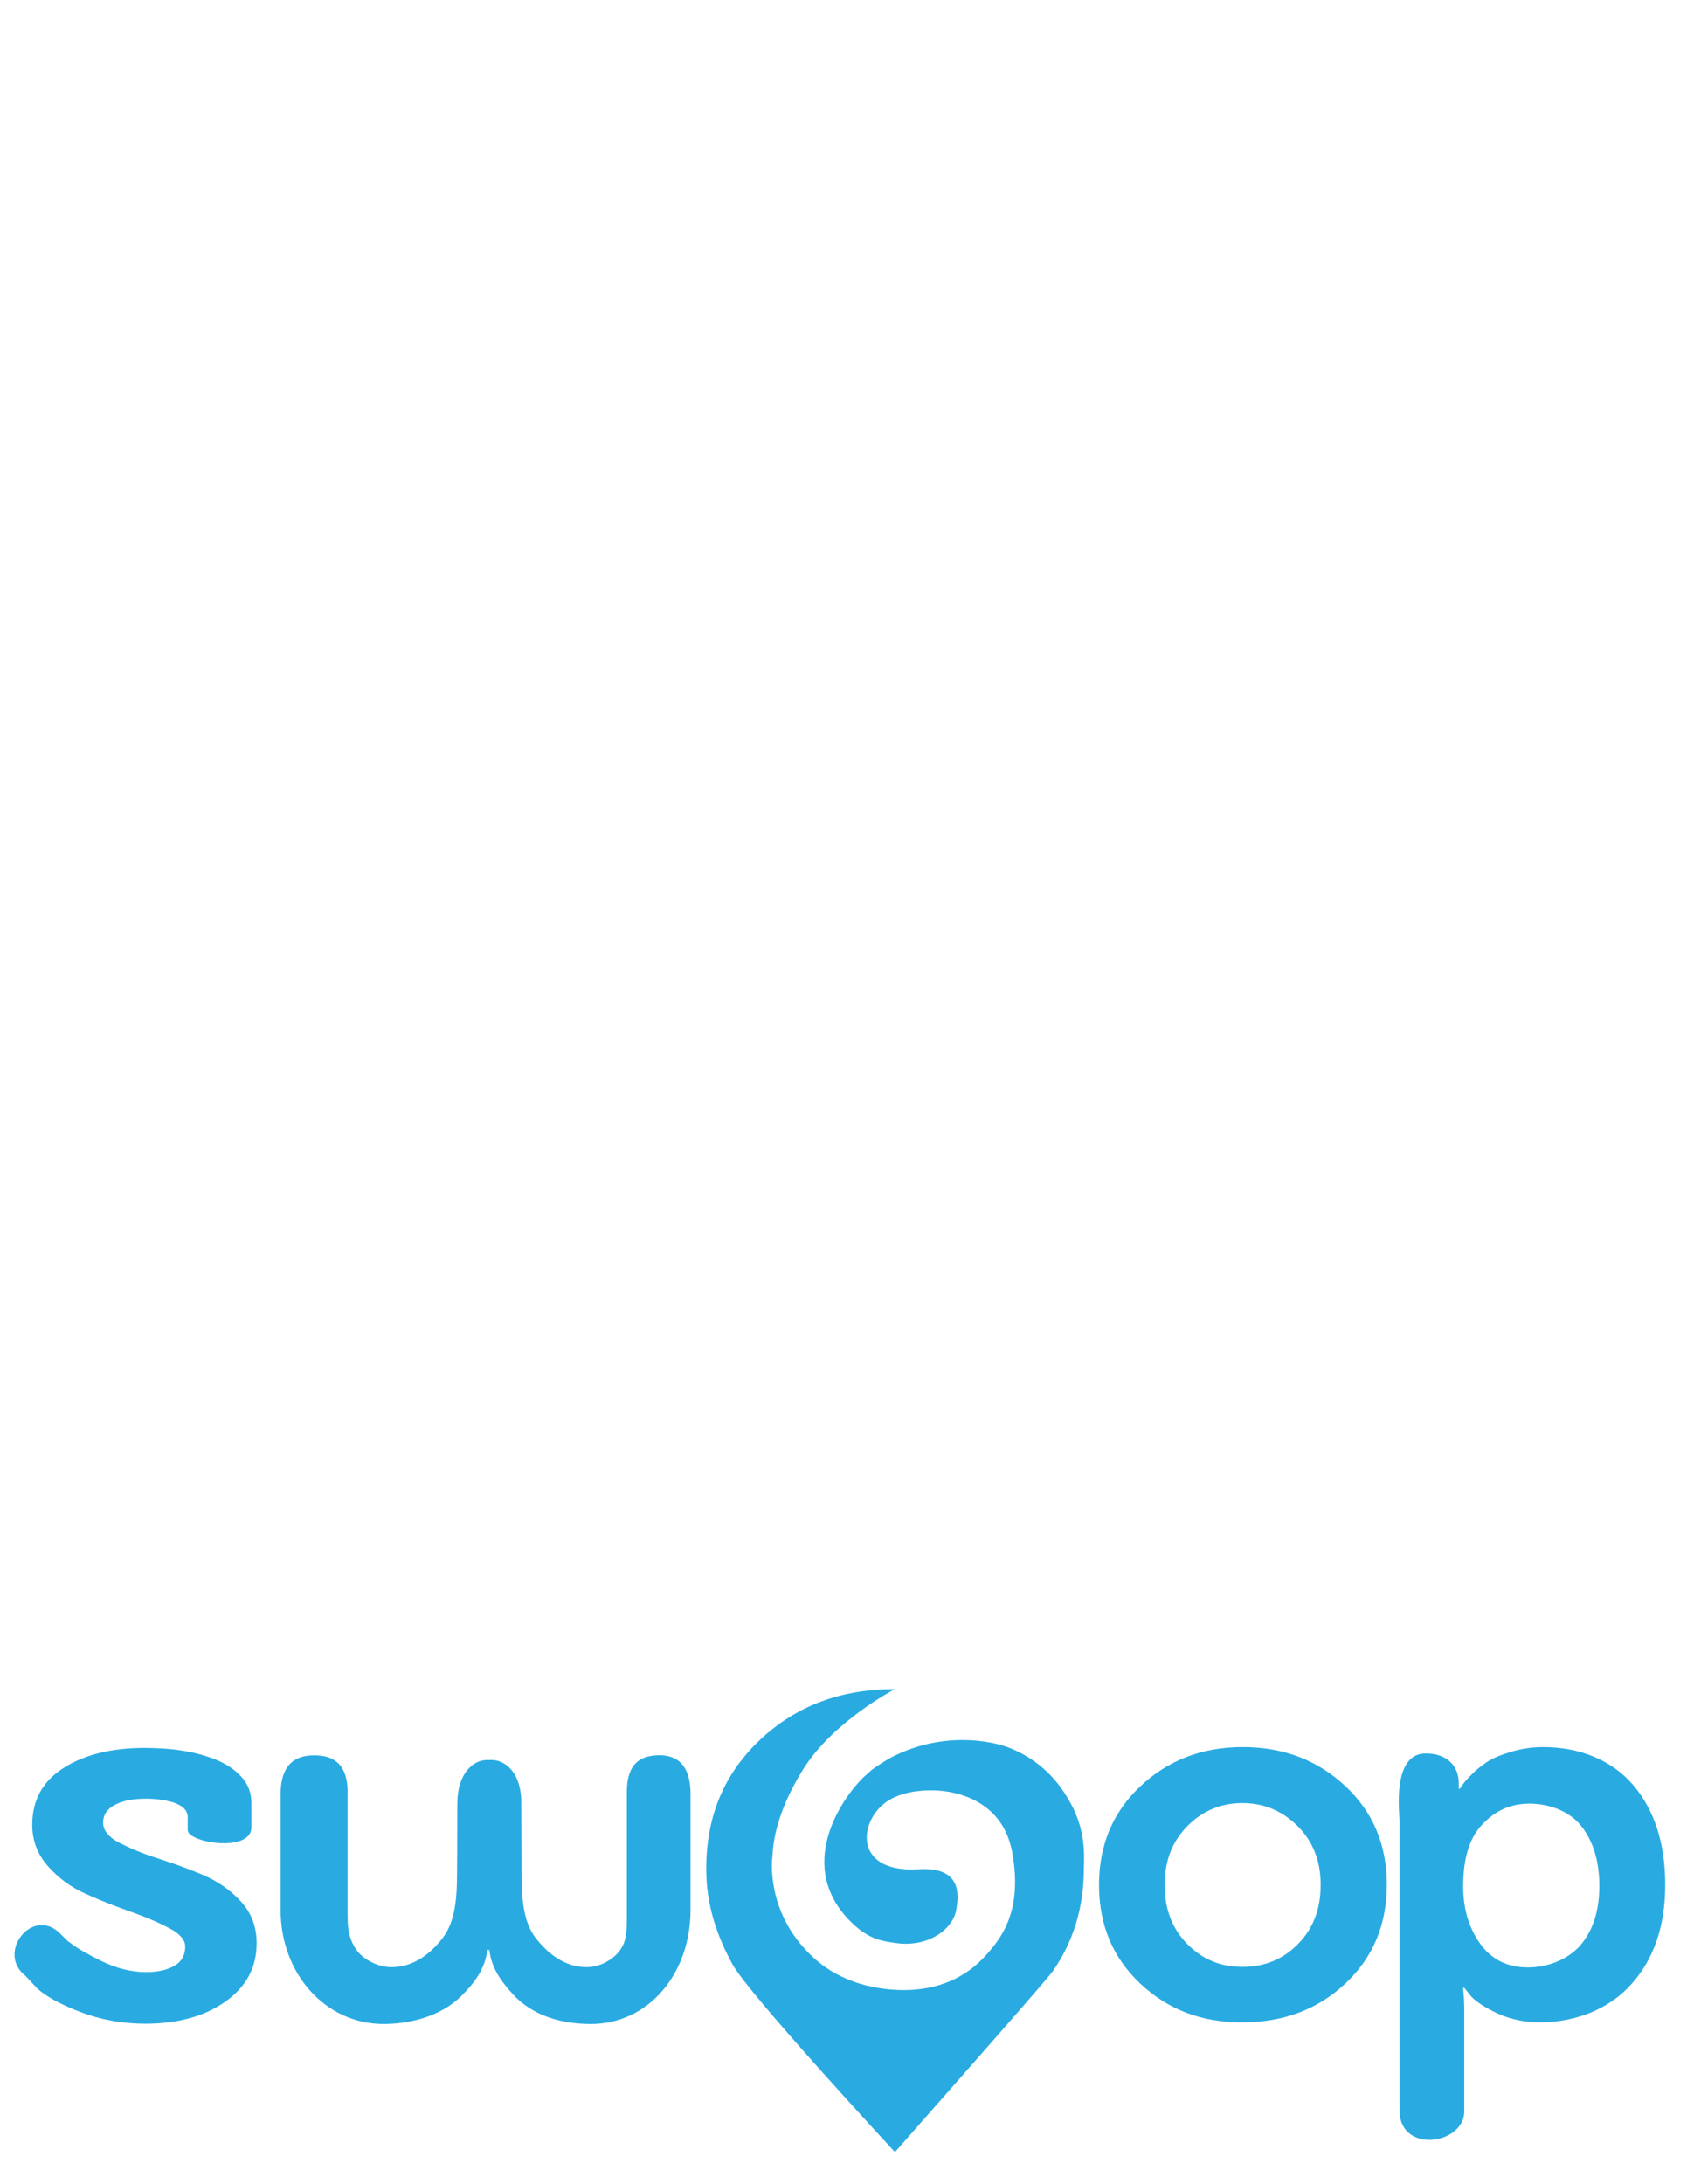 <?xml version="1.0" encoding="utf-8"?>
<!-- Generator: Adobe Illustrator 18.1.0, SVG Export Plug-In . SVG Version: 6.00 Build 0)  -->
<svg version="1.1" id="Layer_1" xmlns="http://www.w3.org/2000/svg" xmlns:xlink="http://www.w3.org/1999/xlink" x="0px" y="0px"
	 viewBox="0 0 612 792" enable-background="new 0 0 612 792" xml:space="preserve">
<g id="Logo">
	<path fill="#29ABE2" d="M387.8,652.8c-5.3-9.4-12.7-15.3-20.8-18.7c-7.8-3.3-25.9-6.2-44,3.3c-1.6,0.9-5.1,3.1-6.8,4.4l0,0
		c0,0-0.4,0.3-1.1,1l0,0c-0.5,0.4-1.1,1-1.9,1.7c-0.1,0.1-0.1,0.1-0.2,0.2l-0.1,0.1c-7.4,7.3-24.9,32.1-3.8,52.5
		c6.5,6.3,11.7,6.6,15.5,7.2c12.2,1.9,21.2-5.1,22.3-12c0.9-5.2,2.2-15.7-13.7-14.7c-24.1,1.5-21.8-18.2-10.8-25
		c6.5-4,15.5-3.6,15.5-3.6s25.4-1.1,29.4,23c3.6,20.8-3.8,30.6-10.5,37.7c-3.5,3.7-13.3,12.8-32.3,11.6c-18.9-1.2-28-10.3-30.8-13
		c-9.5-9.4-13.7-21-13.7-32.5c0-1.2,0.1-1.4,0.2-2.6c0.2-2.8,0.3-14.5,11.2-31.9c10.9-17.4,33.2-29,33.2-29h-0.1
		c-19.3,0-35.5,5.9-48.7,18.3c-13.1,12.3-19.6,27.8-19.6,46.8c0,13.3,3.9,24.4,9.6,34.8c6.1,11,58.9,68,58.9,68s0.1-0.2,0.2-0.3
		c4-4.6,54.6-61.8,57-65.3c7.4-10.6,11.3-23,11.3-37.3C393.5,670.5,393.3,662.2,387.8,652.8z"/>
	<path fill="#29ABE2" d="M9.3,716.5c-10.8-8.3,2.4-25.3,12.4-15.5c4,4,2.3,2.3,4.2,3.8c1.9,1.5,5.5,3.6,10.9,6.3
		c5.4,2.6,10.8,4,16.2,4c4.3,0,7.7-0.8,10.3-2.3s3.9-3.9,3.9-7c0-2.3-1.9-4.6-5.7-6.6s-8.4-4-13.8-5.9s-10.9-4-16.4-6.5
		c-5.5-2.4-10.1-5.8-13.9-10.1c-3.8-4.3-5.7-9.3-5.7-15c0-9.1,3.9-16,11.6-20.8c7.7-4.8,17.5-7.1,29.2-7.1c4,0,9.8,0.3,13.7,1
		c3.9,0.6,7.8,1.6,11.7,3.1s7.1,3.6,9.6,6.3c2.5,2.7,3.7,5.9,3.7,9.5v8.2c1,10.2-23.1,6.4-23.1,1.7c0-4.7,0-4.7,0-4.7
		c0-2.1-1.4-3.8-4.1-4.9c-2.7-1.2-7.6-1.8-10.9-1.8c-4.8,0-8.6,0.7-11.5,2.3c-2.8,1.5-4.2,3.6-4.2,6.4c0,2.7,1.9,5.2,5.7,7.2
		c3.9,2,8.5,4,14,5.7c5.5,1.8,11,3.7,16.4,6c5.4,2.3,10.1,5.5,13.9,9.7c3.9,4.2,5.7,9.3,5.7,15.1c0,8.9-3.8,15.9-11.5,21.3
		c-7.6,5.3-17.3,7.9-28.9,7.9c-8.5,0-16.4-1.5-23.7-4.3c-7.3-2.8-12.4-5.7-15.4-8.4L9.3,716.5z"/>
	<path fill="#29ABE2" d="M413.7,719.3c-10-9.4-15-21.3-15-35.8s5-26.4,15-35.8s22.3-14.2,37.1-14.2s27.1,4.7,37.2,14.1
		c10.1,9.4,15.1,21.3,15.1,35.8s-5,26.4-15,35.8c-10,9.4-22.5,14.1-37.3,14.1C436,733.4,423.7,728.7,413.7,719.3z M422.5,683.5
		c0,8.7,2.7,15.8,8.2,21.4c5.5,5.6,12.1,8.3,20,8.3c8,0,14.7-2.7,20.2-8.3s8.2-12.7,8.2-21.4c0-8.6-2.7-15.7-8.3-21.3
		c-5.6-5.6-12.3-8.4-20.1-8.4s-14.5,2.8-20,8.4C425.2,667.8,422.5,674.8,422.5,683.5z"/>
	<path fill="#29ABE2" d="M507.7,765.2c0-16.1,0-105.1,0-105.1c0-2.7-2.8-24.3,9.5-24.3c8,0,12,4.8,12,10.8v2h0.4
		c0.2-0.4,0.6-0.9,1.1-1.6c0.4-0.6,1.5-1.9,3.2-3.6c1.8-1.8,3.6-3.2,5.7-4.6c2-1.3,4.9-2.5,8.6-3.6c3.6-1.1,7.6-1.7,11.7-1.7
		c12.9,0,24.8,4.6,32.6,13.8c7.8,9.2,11.6,21.3,11.6,36.1c0,15-4.1,27-12.4,36.2c-8.2,9.1-20.4,13.7-33.1,13.7
		c-5.6,0-10.7-1.1-15.3-3.2c-4.5-2.1-7.7-4.2-9.5-6.1l-2.6-3.2h-0.4c0.2,2.3,0.4,5,0.4,8.2v36.1
		C531.8,777.6,507.7,781.3,507.7,765.2z M530.8,684c0,8,2,14.9,6.1,20.7s9.9,8.7,17.4,8.7c6.9,0,14.3-2.7,18.9-7.9
		c4.6-5.3,7-12.5,7-21.6c0-9-2.2-16.2-6.5-21.7s-11.8-8.2-18.9-8.2c-6.7,0-12.4,2.5-17.1,7.6C533,666.5,530.8,674,530.8,684z"/>
	<path fill="#29ABE2" d="M227.4,649.8v45c0,6.1-0.2,9-2.3,12.1c-2.1,3.2-7,6.4-12.3,6.4c-7.8,0-13.9-4.7-18.5-10.6
		c-4.6-6-5.1-14.9-5.1-23.4c0,0,0-11.6-0.1-25.3c0.2-11-5.8-16.3-11.6-15.8c-5.7-0.5-11.6,4.8-11.6,15.8c0,13.7-0.1,25.3-0.1,25.3
		c0,8.6-0.6,17.5-5.2,23.4c-4.6,6-10.8,10.6-18.6,10.6c-5.3,0-10.7-3.2-12.8-6.4c-2.1-3.2-3.1-6.1-3.1-12.1v-45
		c0-11-6.1-13.3-11.9-13.3c-6-0.1-12.4,2.3-12.4,14.1v42c0,23.1,16.3,41.3,37.3,41.3c8.3,0,20.3-2.1,28.5-10.4c4-4,8.6-9.5,9.2-16.8
		c0.1,0.2,0.3,0.6,0.4,0.8c0.1-0.2,0.2-0.5,0.3-0.8c0.6,6.9,4.6,12,8.1,15.9c8,9.1,19.5,11.3,28.8,11.3c20.9,0,36.1-18.3,36.1-41.3
		v-42c0-12-6.2-14.5-12.4-14.1C232.8,636.8,227.4,639,227.4,649.8z"/>
</g>
</svg>
